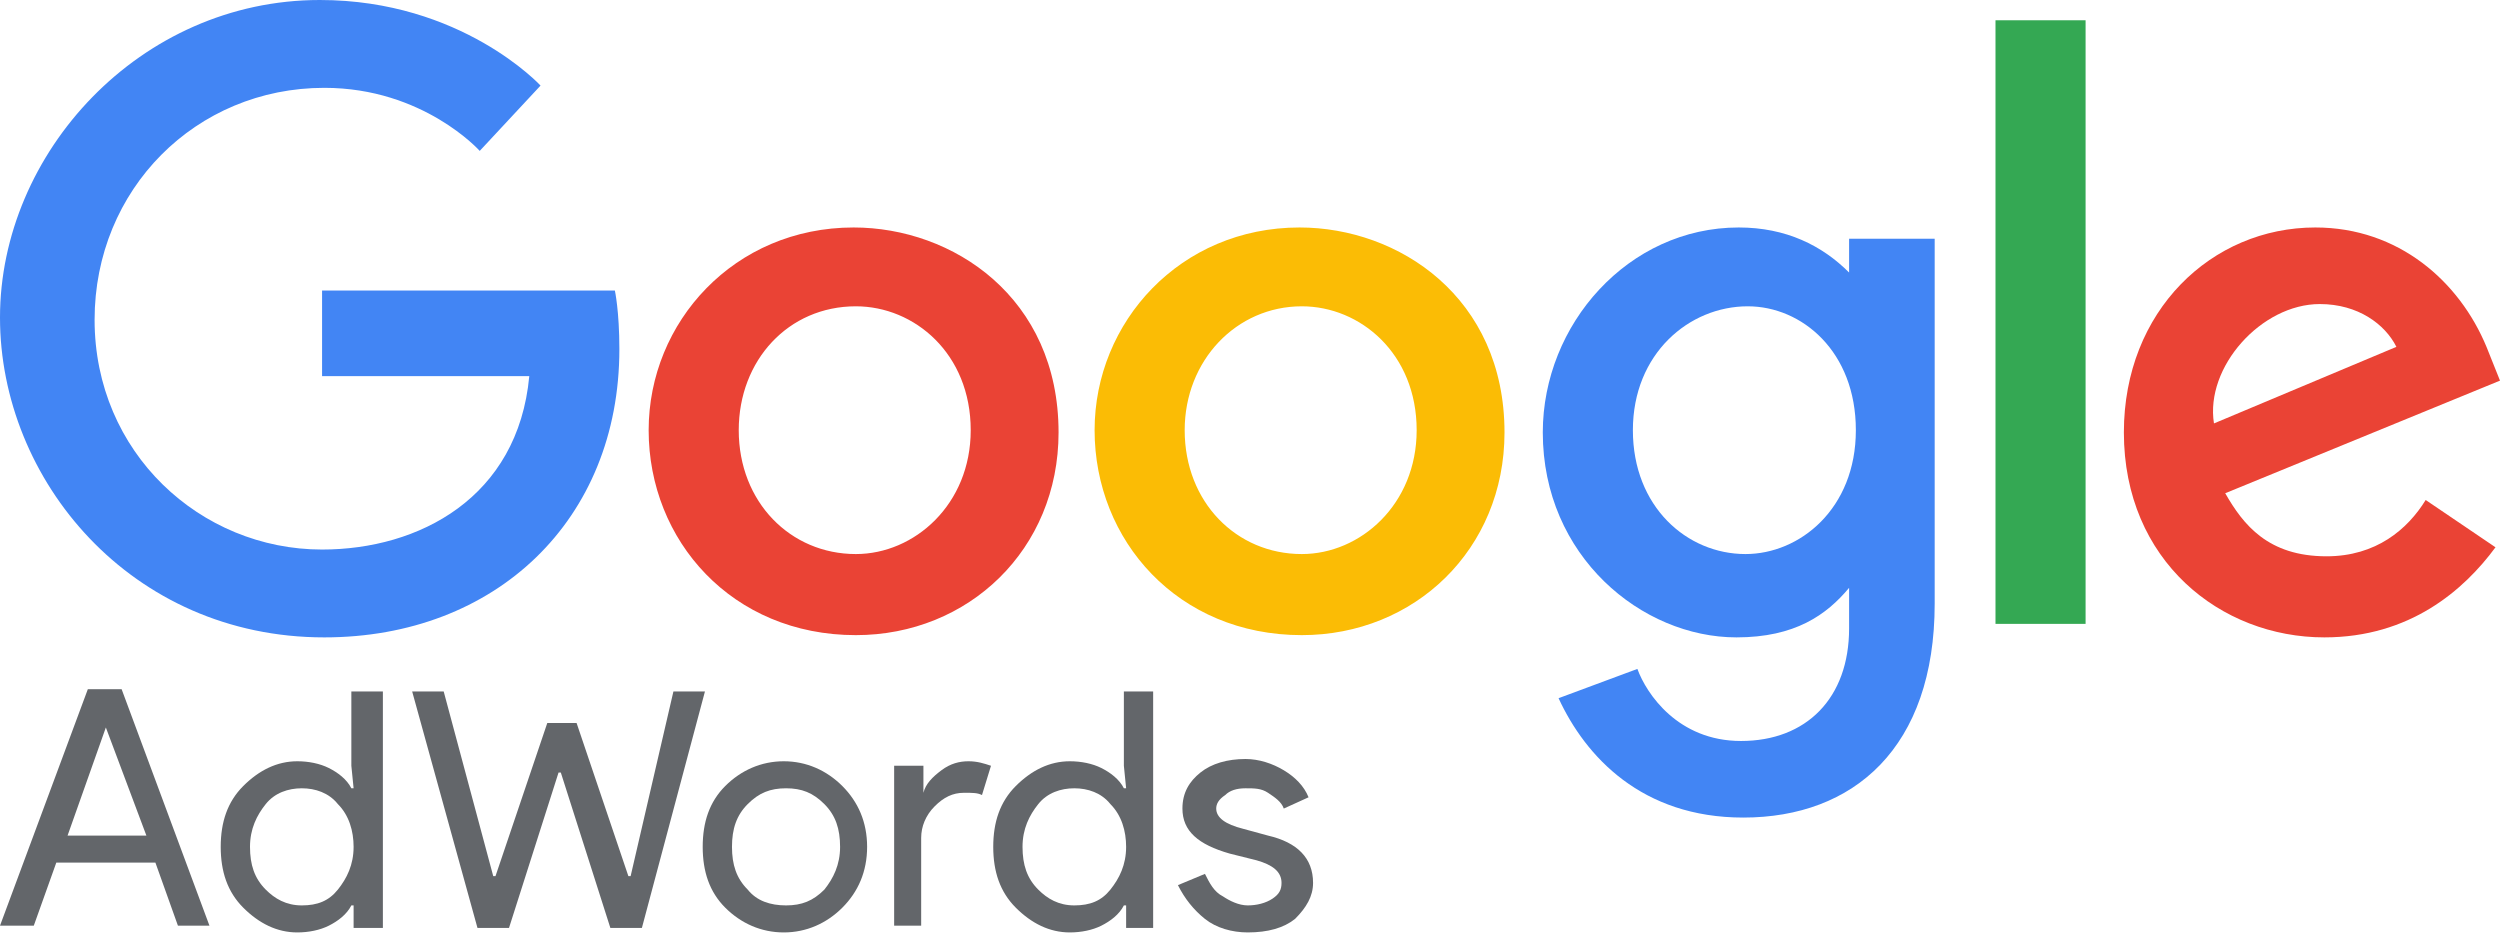 <?xml version="1.0" encoding="utf-8"?>
<!-- Generator: Adobe Illustrator 20.1.0, SVG Export Plug-In . SVG Version: 6.00 Build 0)  -->
<svg version="1.1" baseProfile="basic" id="Layer_1"
     xmlns="http://www.w3.org/2000/svg" xmlns:xlink="http://www.w3.org/1999/xlink" x="0px" y="0px" width="111px" height="42px"
     viewBox="0 0 111 42" xml:space="preserve">
<g>
    <path id="path2998_1_" fill="#4285F4" d="M27.3,12.9h-13v3.8h9.2c-0.5,5.4-4.9,7.7-9.2,7.7c-5.4,0-10.1-4.3-10.1-10.2
        c0-5.8,4.5-10.3,10.2-10.3c4.4,0,6.9,2.8,6.9,2.8L24,3.8c0,0-3.5-3.8-9.8-3.8C6.2,0,0,6.8,0,14.1c0,7.2,5.8,14.2,14.4,14.2
        c7.6,0,13.1-5.2,13.1-12.8C27.5,13.8,27.3,12.9,27.3,12.9L27.3,12.9z"/>
    <path id="path3000_1_" fill="#EA4335" d="M37.9,10.1c-5.3,0-9.1,4.2-9.1,9c0,4.9,3.7,9.1,9.2,9.1c5,0,9-3.8,9-9
        C47,13.2,42.3,10.1,37.9,10.1L37.9,10.1z M38,13.6c2.6,0,5.1,2.1,5.1,5.5c0,3.3-2.5,5.5-5.1,5.5c-2.9,0-5.2-2.3-5.2-5.5
        C32.8,16,35,13.6,38,13.6L38,13.6z"/>
    <path id="path3005_1_" fill="#FBBC05" d="M57.7,10.1c-5.3,0-9.1,4.2-9.1,9c0,4.9,3.7,9.1,9.2,9.1c5,0,9-3.8,9-9
        C66.8,13.2,62.1,10.1,57.7,10.1L57.7,10.1z M57.8,13.6c2.6,0,5.1,2.1,5.1,5.5c0,3.3-2.5,5.5-5.1,5.5c-2.9,0-5.2-2.3-5.2-5.5
        C52.6,16,54.9,13.6,57.8,13.6L57.8,13.6z"/>
    <path id="path3007_1_" fill="#4285F4" d="M77.2,10.1c-4.9,0-8.7,4.3-8.7,9.1c0,5.5,4.4,9.1,8.6,9.1c2.6,0,4-1,5-2.2v1.8
        c0,3.1-1.9,5-4.8,5c-2.8,0-4.2-2.1-4.6-3.2L69.2,31c1.2,2.6,3.7,5.3,8.2,5.3c4.9,0,8.5-3.1,8.5-9.5V10.6h-3.8v1.5
        C80.9,10.9,79.3,10.1,77.2,10.1L77.2,10.1z M77.6,13.6c2.4,0,4.8,2,4.8,5.5c0,3.5-2.5,5.5-4.9,5.5c-2.6,0-5-2.1-5-5.5
        C72.5,15.7,75,13.6,77.6,13.6L77.6,13.6z"/>
    <path id="path3011_1_" fill="#EA4335" d="M102.8,10.1c-4.6,0-8.5,3.7-8.5,9.1c0,5.7,4.3,9.1,8.9,9.1c3.8,0,6.2-2.1,7.6-4l-3.1-2.1
        c-0.8,1.3-2.2,2.5-4.4,2.5c-2.6,0-3.7-1.4-4.5-2.8l12.2-5l-0.6-1.5C109.2,12.5,106.5,10.1,102.8,10.1L102.8,10.1z M103,13.5
        c1.7,0,2.9,0.9,3.4,1.9l-8.1,3.4C97.9,16.3,100.4,13.5,103,13.5L103,13.5z"/>
    <path id="path3015_1_" fill="#34A853" d="M88.6,27.7h4V0.9h-4V27.7z"/>
</g>
<g>
    <path fill="#63666A" d="M1.5,41.1H0l3.9-10.5h1.5l3.9,10.5H7.9l-1-2.8H2.5L1.5,41.1z M4.7,32.3L3,37.1h3.5L4.7,32.3L4.7,32.3z"/>
    <path fill="#63666A" d="M13.2,41.4c-0.9,0-1.7-0.4-2.4-1.1c-0.7-0.7-1-1.6-1-2.7c0-1.1,0.3-2,1-2.7c0.7-0.7,1.5-1.1,2.4-1.1
        c0.5,0,1,0.1,1.4,0.3c0.4,0.2,0.8,0.5,1,0.9h0.1l-0.1-1v-3.3H17v10.5h-1.3v-1h-0.1c-0.2,0.4-0.6,0.7-1,0.9
        C14.2,41.3,13.7,41.4,13.2,41.4z M13.4,40.2c0.7,0,1.2-0.2,1.6-0.7c0.4-0.5,0.7-1.1,0.7-1.9c0-0.7-0.2-1.4-0.7-1.9
        c-0.4-0.5-1-0.7-1.6-0.7c-0.6,0-1.2,0.2-1.6,0.7c-0.4,0.5-0.7,1.1-0.7,1.9c0,0.8,0.2,1.4,0.7,1.9C12.2,39.9,12.7,40.2,13.4,40.2z"
        />
    <path fill="#63666A" d="M29.9,30.7h1.4l-2.8,10.5h-1.4l-2.2-6.9h-0.1l-2.2,6.9h-1.4l-2.9-10.5h1.4l2.2,8.2H22l2.3-6.8h1.3l2.3,6.8
        h0.1L29.9,30.7z"/>
    <path fill="#63666A" d="M31.2,37.6c0-1.1,0.3-2,1-2.7c0.7-0.7,1.6-1.1,2.6-1.1s1.9,0.4,2.6,1.1c0.7,0.7,1.1,1.6,1.1,2.7
        c0,1.1-0.4,2-1.1,2.7c-0.7,0.7-1.6,1.1-2.6,1.1s-1.9-0.4-2.6-1.1C31.5,39.6,31.2,38.7,31.2,37.6z M32.5,37.6c0,0.8,0.2,1.4,0.7,1.9
        c0.4,0.5,1,0.7,1.7,0.7c0.7,0,1.2-0.2,1.7-0.7c0.4-0.5,0.7-1.1,0.7-1.9c0-0.8-0.2-1.4-0.7-1.9c-0.5-0.5-1-0.7-1.7-0.7
        s-1.2,0.2-1.7,0.7C32.7,36.2,32.5,36.8,32.5,37.6z"/>
    <path fill="#63666A" d="M41,41.1h-1.3V34h1.3v1.2H41c0.1-0.4,0.4-0.7,0.8-1c0.4-0.3,0.8-0.4,1.2-0.4c0.4,0,0.7,0.1,1,0.2l-0.4,1.3
        c-0.2-0.1-0.4-0.1-0.8-0.1c-0.5,0-0.9,0.2-1.3,0.6c-0.4,0.4-0.6,0.9-0.6,1.4V41.1z"/>
    <path fill="#63666A" d="M47.5,41.4c-0.9,0-1.7-0.4-2.4-1.1c-0.7-0.7-1-1.6-1-2.7c0-1.1,0.3-2,1-2.7c0.7-0.7,1.5-1.1,2.4-1.1
        c0.5,0,1,0.1,1.4,0.3c0.4,0.2,0.8,0.5,1,0.9H50l-0.1-1v-3.3h1.3v10.5H50v-1h-0.1c-0.2,0.4-0.6,0.7-1,0.9
        C48.5,41.3,48,41.4,47.5,41.4z M47.7,40.2c0.7,0,1.2-0.2,1.6-0.7c0.4-0.5,0.7-1.1,0.7-1.9c0-0.7-0.2-1.4-0.7-1.9
        c-0.4-0.5-1-0.7-1.6-0.7c-0.6,0-1.2,0.2-1.6,0.7c-0.4,0.5-0.7,1.1-0.7,1.9c0,0.8,0.2,1.4,0.7,1.9C46.5,39.9,47,40.2,47.7,40.2z"/>
    <path fill="#63666A" d="M58.3,39.2c0,0.6-0.3,1.1-0.8,1.6c-0.5,0.4-1.2,0.6-2.1,0.6c-0.7,0-1.4-0.2-1.9-0.6
        c-0.5-0.4-0.9-0.9-1.2-1.5l1.2-0.5c0.2,0.4,0.4,0.8,0.8,1c0.3,0.2,0.7,0.4,1.1,0.4c0.4,0,0.8-0.1,1.1-0.3c0.3-0.2,0.4-0.4,0.4-0.7
        c0-0.5-0.4-0.8-1.1-1l-1.2-0.3c-1.4-0.4-2.1-1-2.1-2c0-0.7,0.3-1.2,0.8-1.6s1.2-0.6,2-0.6c0.6,0,1.2,0.2,1.7,0.5
        c0.5,0.3,0.9,0.7,1.1,1.2L57,35.9c-0.1-0.3-0.4-0.5-0.7-0.7C56,35,55.7,35,55.3,35c-0.4,0-0.7,0.1-0.9,0.3
        c-0.3,0.2-0.4,0.4-0.4,0.6c0,0.4,0.4,0.7,1.2,0.9l1.1,0.3C57.6,37.4,58.3,38.1,58.3,39.2z"/>
</g>
</svg>
